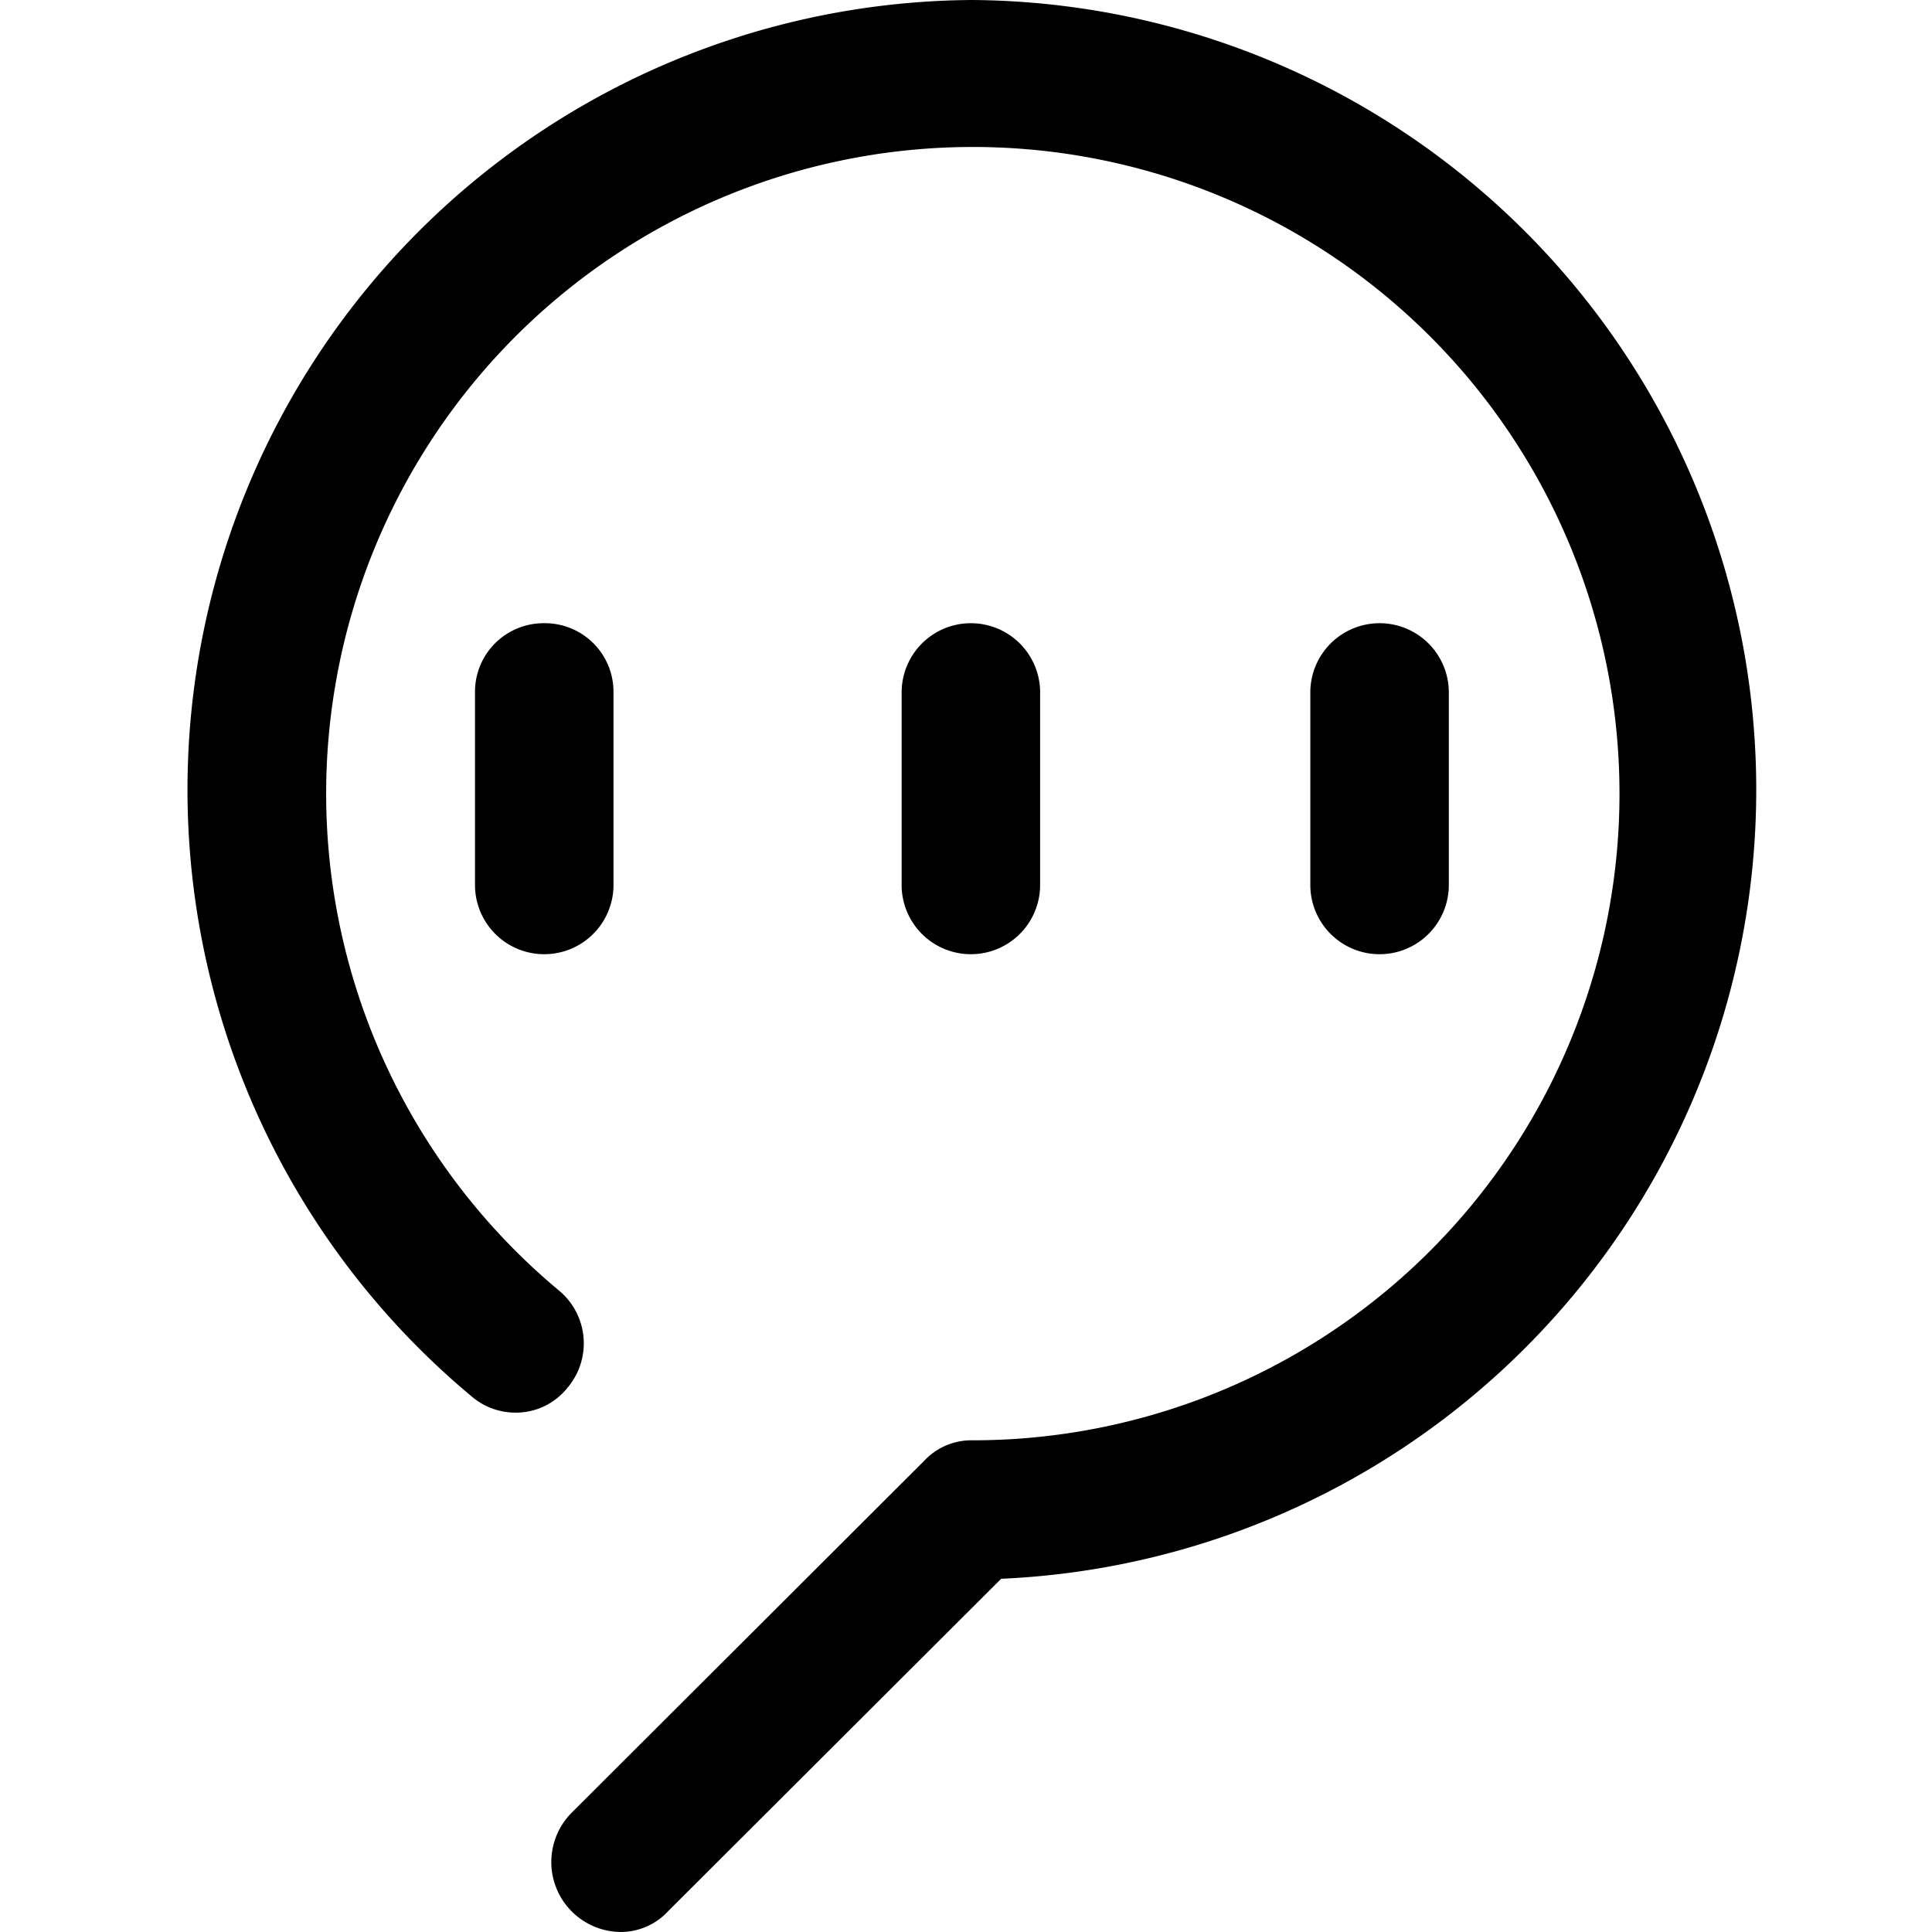 <?xml version="1.0" standalone="no"?><!DOCTYPE svg PUBLIC "-//W3C//DTD SVG 1.1//EN" "http://www.w3.org/Graphics/SVG/1.1/DTD/svg11.dtd"><svg t="1651563201202" class="icon" viewBox="0 0 1024 1024" version="1.1" xmlns="http://www.w3.org/2000/svg" p-id="2949" xmlns:xlink="http://www.w3.org/1999/xlink" width="200" height="200"><defs><style type="text/css"></style></defs><path d="M288.461 330.313a36.351 36.351 0 0 0-36.703 36.703v102.03a36.703 36.703 0 0 0 73.406 0v-102.03a36.351 36.351 0 0 0-36.703-36.703z" p-id="2950"></path><path d="M551.287 469.046v-102.03a36.703 36.703 0 1 0-73.406 0v102.03a36.703 36.703 0 0 0 73.406 0z" p-id="2951"></path><path d="M767.907 469.046v-102.03a36.703 36.703 0 1 0-73.406 0v102.03a36.703 36.703 0 0 0 73.406 0z" p-id="2952"></path><path d="M515.304 0a418.583 418.583 0 0 0-265.594 739.905 35.663 35.663 0 0 0 23.36 8.816 34.815 34.815 0 0 0 27.727-13.216 36.351 36.351 0 0 0-4.384-51.375A342.745 342.745 0 1 1 515.304 763.392a34.143 34.143 0 0 0-25.599 11.008L302.924 960.844a37.071 37.071 0 0 0 25.599 63.135 34.143 34.143 0 0 0 25.599-11.008L530.632 836.783A418.599 418.599 0 0 0 515.304 0z" p-id="2953"></path></svg>